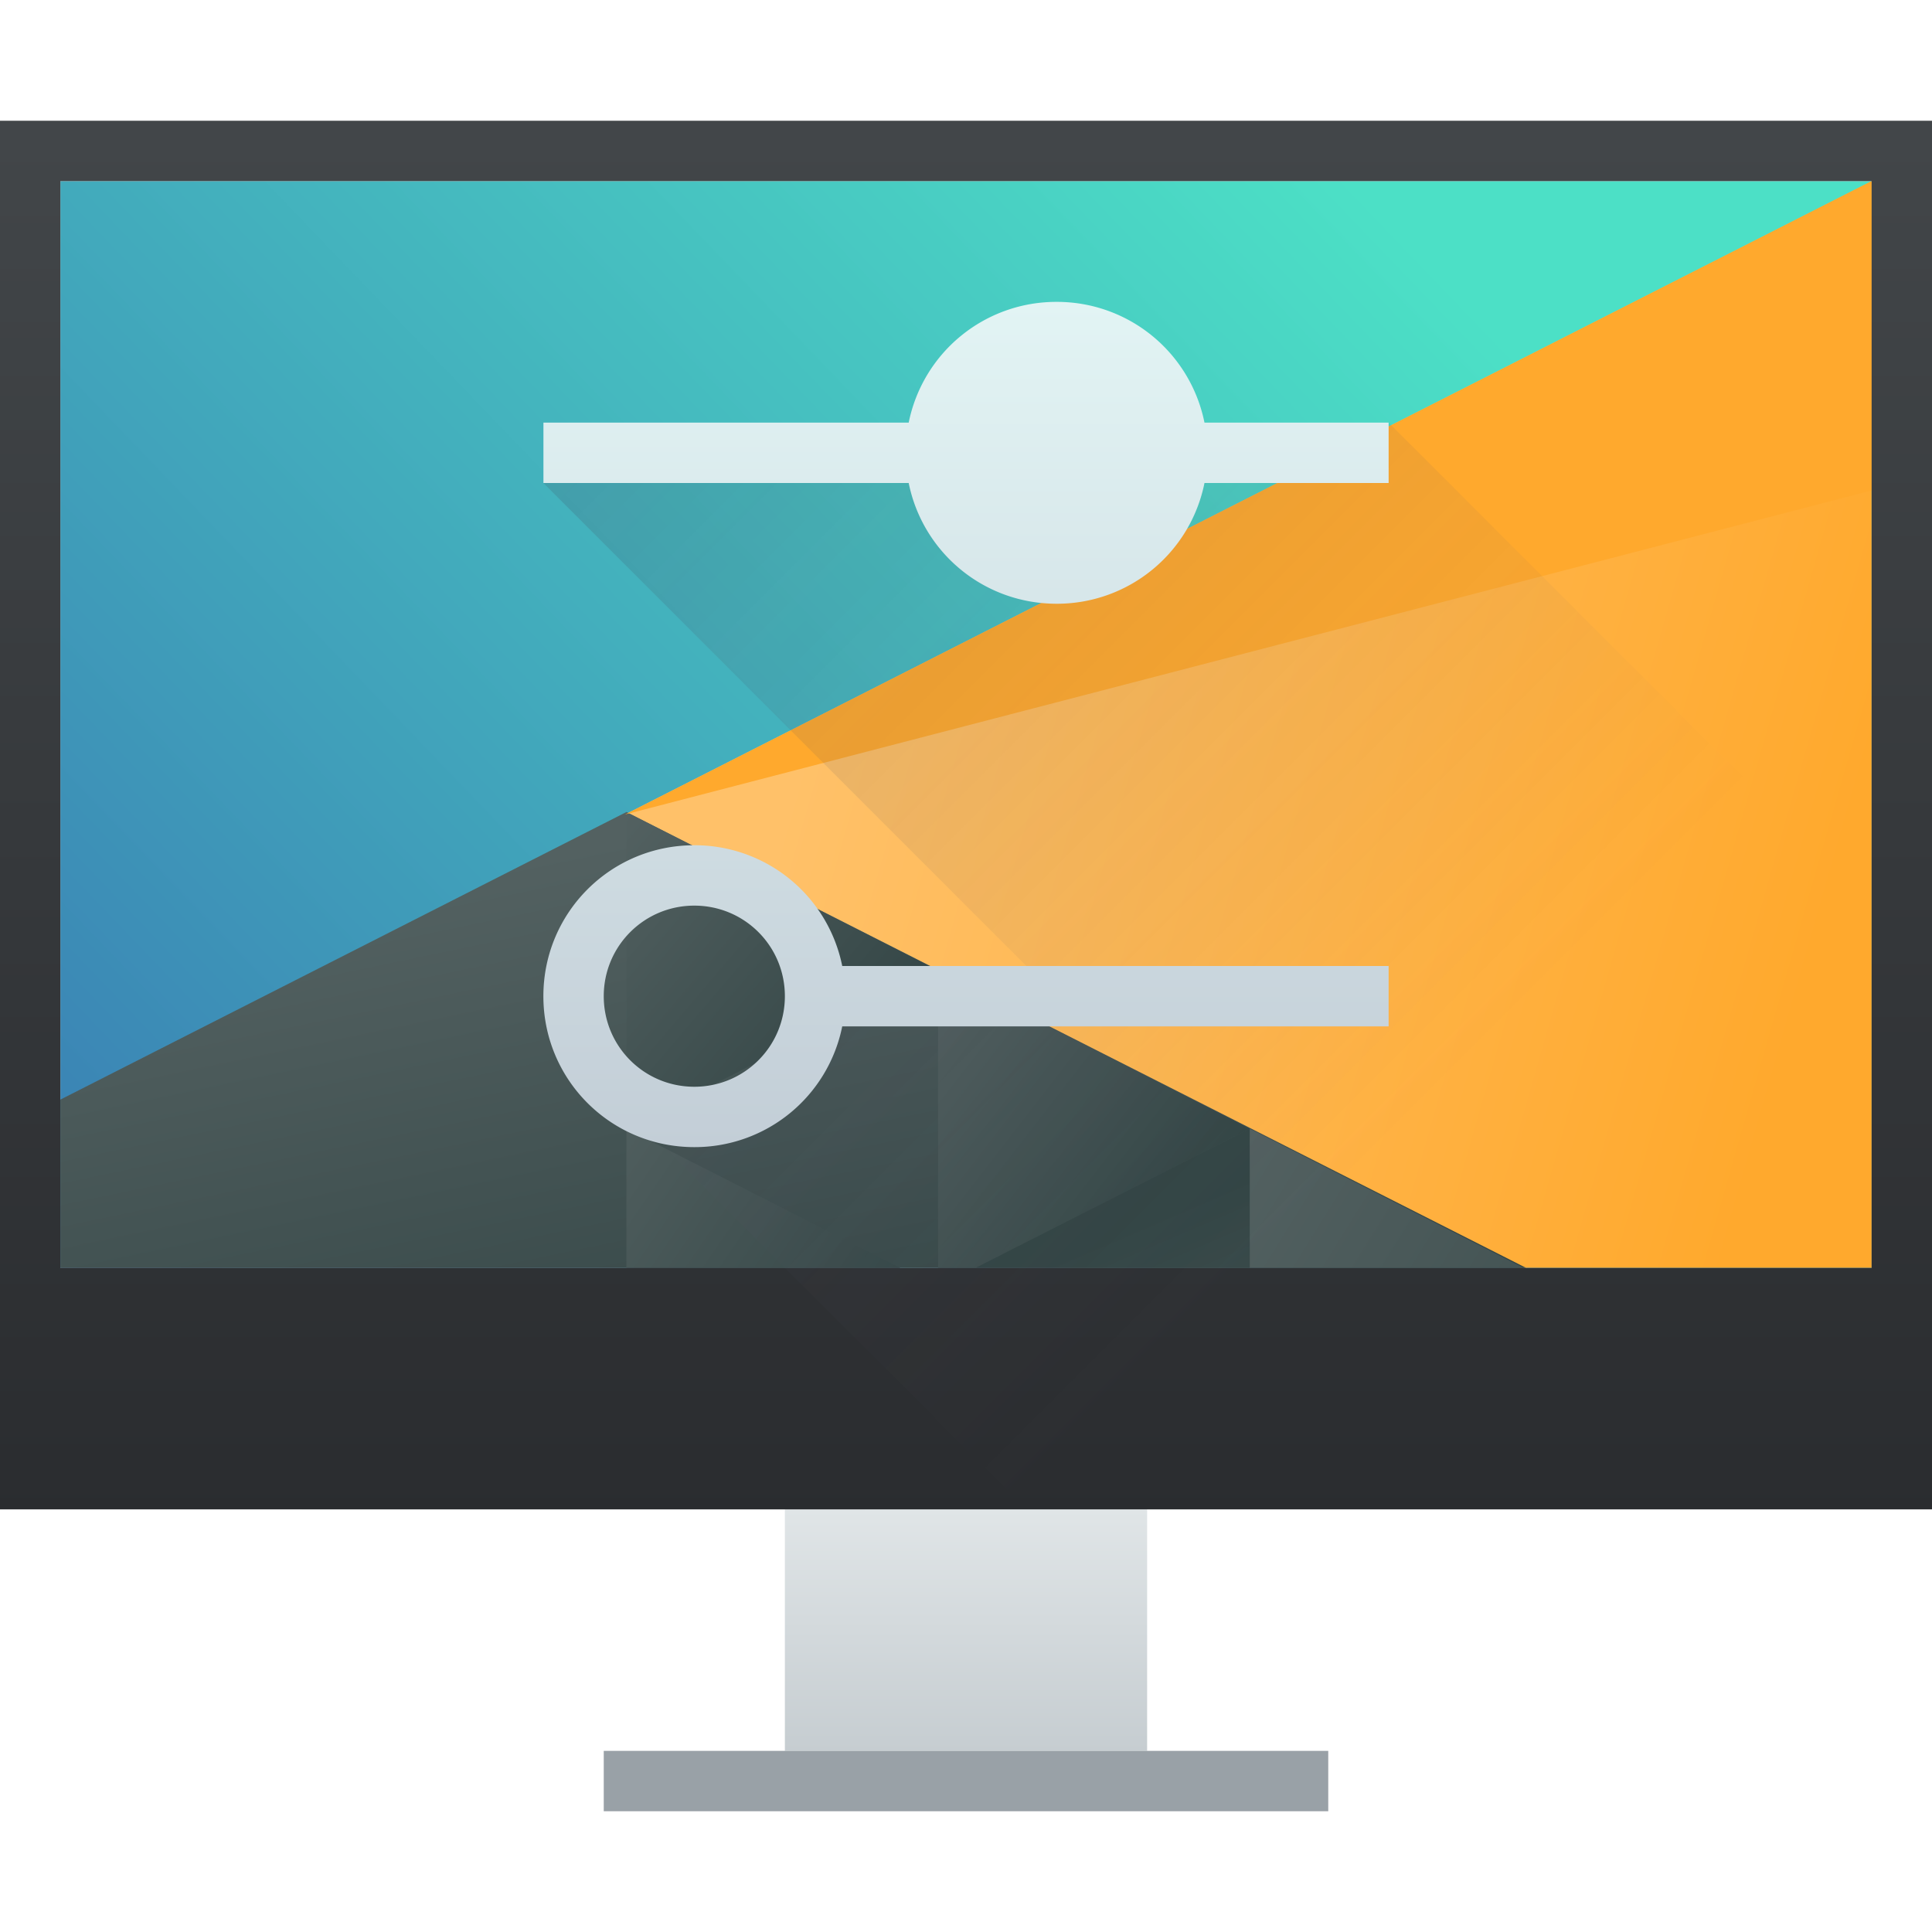 <svg height="32" width="32" xmlns="http://www.w3.org/2000/svg" xmlns:xlink="http://www.w3.org/1999/xlink"><linearGradient id="j" gradientTransform="translate(0 2)" gradientUnits="userSpaceOnUse" x2="0" y1="542.798" y2="538.798"><stop offset="0" stop-color="#c6cdd1"/><stop offset="1" stop-color="#e0e5e7"/></linearGradient><linearGradient id="k" gradientUnits="userSpaceOnUse" x1="393.571" x2="410.571" y1="519.798" y2="536.798"><stop offset="0"/><stop offset="1" stop-opacity="0"/></linearGradient><linearGradient id="l" gradientTransform="matrix(1 0 0 1.211 -3 -111.432)" gradientUnits="userSpaceOnUse" x2="0" y1="538.798" y2="519.798"><stop offset="0" stop-color="#2a2c2f"/><stop offset="1" stop-color="#424649"/></linearGradient><linearGradient id="b" gradientTransform="matrix(.625 0 0 .55 145.214 241.71)" gradientUnits="userSpaceOnUse" x1="418.17" x2="384.571" y1="503.079" y2="531.458"><stop offset="0" stop-color="#4ce0c6"/><stop offset="1" stop-color="#3b85b5"/></linearGradient><linearGradient id="c" gradientTransform="matrix(.625 0 0 .55 145.214 241.71)" gradientUnits="userSpaceOnUse" x1="404.045" x2="430.736" y1="521.633" y2="528.35"><stop offset="0" stop-color="#ffc169"/><stop offset="1" stop-color="#ffa92d"/></linearGradient><linearGradient id="d" gradientTransform="matrix(.625 0 0 .55 145.214 241.71)" gradientUnits="userSpaceOnUse" x1="398.092" x2="394.003" xlink:href="#a" y1="542.224" y2="524.9"/><linearGradient id="a"><stop offset="0" stop-color="#334545"/><stop offset="1" stop-color="#536161"/></linearGradient><linearGradient id="e" gradientTransform="matrix(-.625 0 0 .55 669.678 219.71)" gradientUnits="userSpaceOnUse" x1="431.571" x2="439.571" xlink:href="#a" y1="568.798" y2="562.798"/><linearGradient id="f" gradientTransform="matrix(-.625 0 0 .55 669.678 219.71)" gradientUnits="userSpaceOnUse" x1="406.537" x2="423.32" xlink:href="#a" y1="581.87" y2="572.678"/><linearGradient id="g" gradientTransform="matrix(-.625 0 0 .55 669.678 219.71)" gradientUnits="userSpaceOnUse" x1="423.054" x2="431.225" xlink:href="#a" y1="572.334" y2="566.766"/><linearGradient id="h" gradientTransform="matrix(-.625 0 0 .55 669.678 219.71)" gradientUnits="userSpaceOnUse" x1="431.313" x2="440.632" xlink:href="#a" y1="577.102" y2="571.445"/><linearGradient id="i" gradientTransform="matrix(-.625 0 0 .55 669.678 219.71)" gradientUnits="userSpaceOnUse" x1="430.567" x2="423.75" xlink:href="#a" y1="577.362" y2="591.328"/><linearGradient id="m" gradientUnits="userSpaceOnUse" x1="393.571" x2="407.571" y1="520.798" y2="534.798"><stop offset="0" stop-color="#383e51"/><stop offset="1" stop-color="#655c6f" stop-opacity="0"/></linearGradient><linearGradient id="n" gradientTransform="translate(384.571 512.798)" gradientUnits="userSpaceOnUse" x2="0" y1="22" y2="8"><stop offset="0" stop-color="#c3ced7"/><stop offset="1" stop-color="#e2f4f4"/></linearGradient><path d="M385.571 518.798v18h30v-18z" fill="url(#b)" transform="translate(-384.571 -515.798)"/><g stroke-linecap="round" stroke-width="2"><path d="M415.571 518.798l-20.646 10.49 14.783 7.51h5.863z" fill="url(#c)" transform="translate(-384.571 -515.798)"/><path d="M394.946 529.248l-9.375 4.763v2.787h24.277z" fill="url(#d)" transform="translate(-384.571 -515.798)"/><path d="M400.108 531.87l-5.162-2.622v5.245z" fill="url(#e)" transform="translate(-384.571 -515.798)"/><path d="M405.27 534.492v2.306h4.538z" fill="url(#f)" transform="translate(-384.571 -515.798)"/><path d="M400.108 531.87v4.928h.625l4.537-2.305z" fill="url(#g)" transform="translate(-384.571 -515.798)"/><path d="M394.946 534.493v2.305h4.537z" fill="url(#h)" transform="translate(-384.571 -515.798)"/><path d="M405.27 534.492l-4.539 2.306h4.539z" fill="url(#i)" transform="translate(-384.571 -515.798)"/><path d="M10.354 13.49L31 3v5.124z" fill="#ffa92d"/></g><path d="M397.571 540.798h6v4h-6z" fill="url(#j)" transform="translate(-384.571 -515.798)"/><path d="M10 29h12v1H10z" fill="#99a1a7"/><path d="M385.571 536.798l4 4h27v-21l-1-1v18z" fill="url(#k)" fill-rule="evenodd" opacity=".2" transform="translate(-384.571 -515.798)"/><path d="M384.571 517.798v23h32v-23zm1 1h30v18h-30z" fill="url(#l)" transform="translate(-384.571 -515.798)"/><path d="M407.571 522.798v1h-14l9 9h-4l-1 1h-1l-1 1 8 8h13v-11z" fill="url(#m)" fill-rule="evenodd" opacity=".2" transform="translate(-384.571 -515.798)"/><path d="M402.071 520.798a2.492 2.492 0 0 0-2.449 2h-6.05v1h6.05c.23 1.144 1.236 2 2.45 2a2.492 2.492 0 0 0 2.449-2h3.05v-1h-3.05a2.492 2.492 0 0 0-2.45-2zm-6 9c-1.385 0-2.5 1.115-2.5 2.5s1.115 2.5 2.5 2.5a2.492 2.492 0 0 0 2.45-2h9.05v-1h-9.05a2.492 2.492 0 0 0-2.45-2zm0 1c.831 0 1.5.669 1.5 1.5s-.669 1.5-1.5 1.5-1.5-.669-1.5-1.5.67-1.5 1.5-1.5z" fill="url(#n)" transform="translate(-384.571 -515.798)"/></svg>